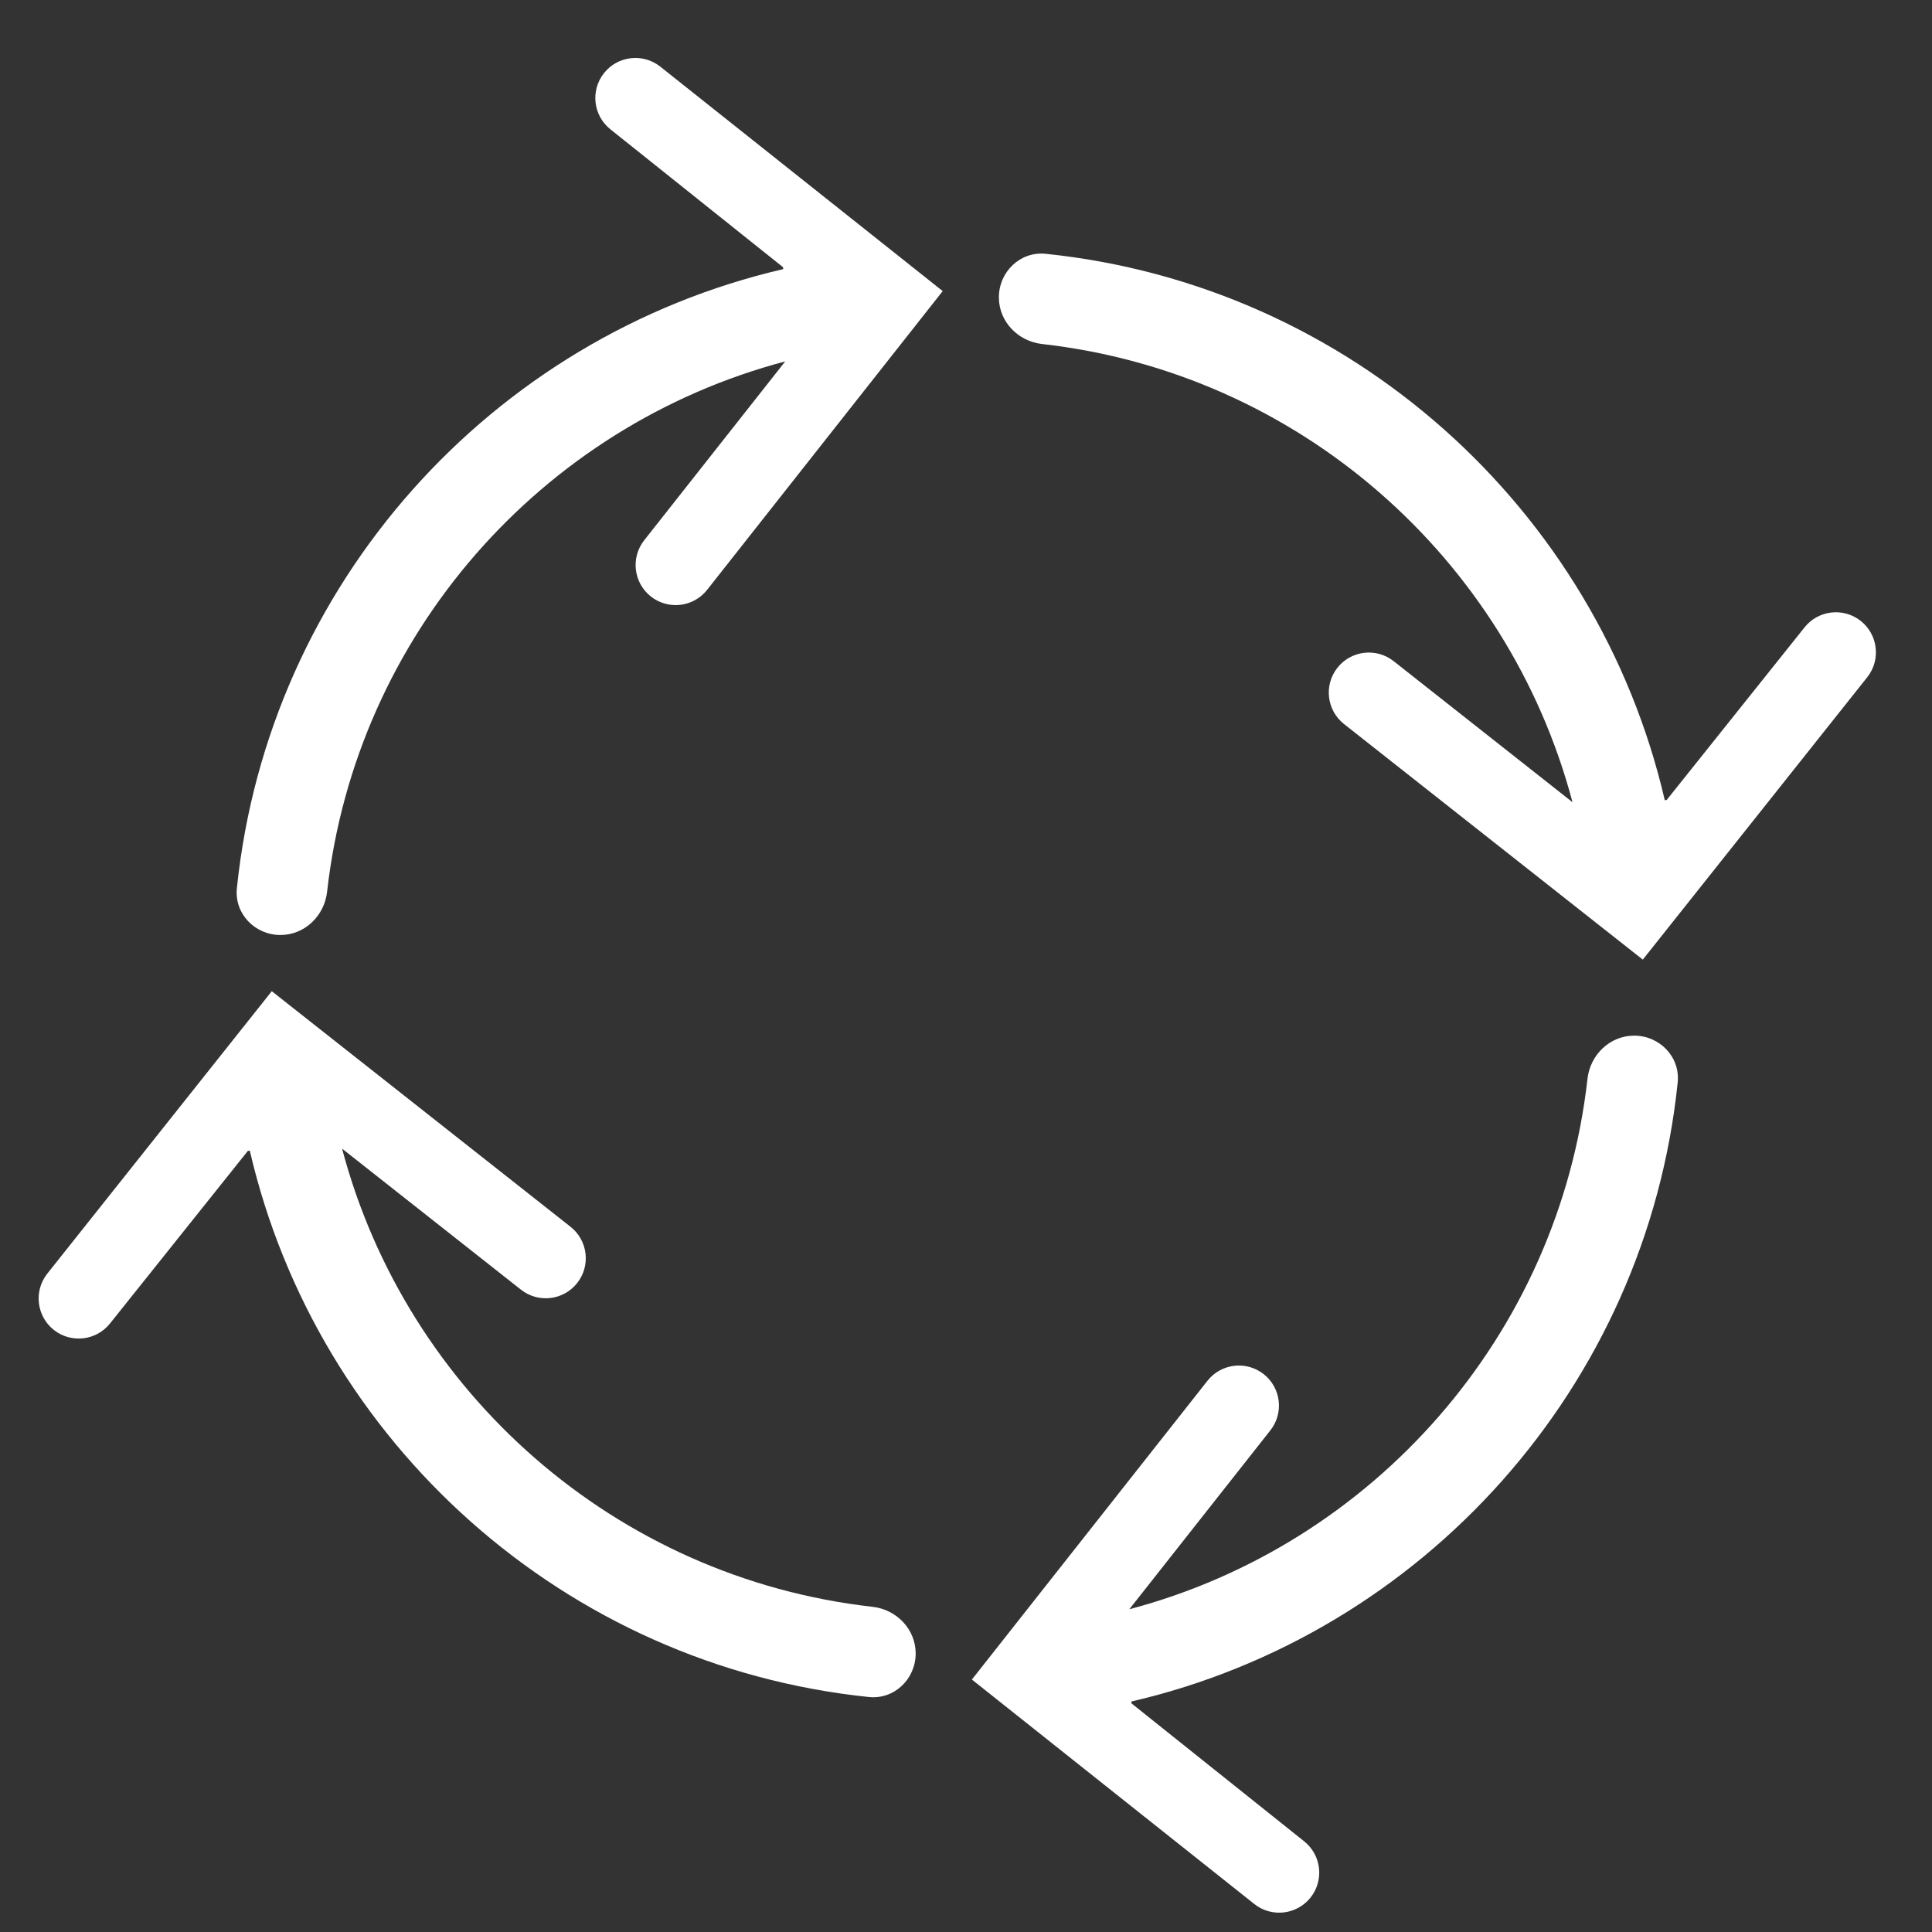 <svg width="100" height="100" viewBox="0 0 100 100" fill="none" xmlns="http://www.w3.org/2000/svg">
<rect x="0" y="0" width="100" height="100" fill="#333333" stroke="none"/>
<path d="M51.702 15.394C51.702 16.646 52.692 17.666 53.936 17.806C67.217 19.3 78.05 28.887 81.392 41.521L72.134 34.221C71.235 33.512 69.932 33.666 69.223 34.565C68.514 35.464 68.668 36.768 69.567 37.477L85.031 49.67L96.653 35.047C97.361 34.148 97.207 32.845 96.308 32.136C95.409 31.427 94.106 31.581 93.397 32.48L86.268 41.406L86.168 41.416C82.664 26.306 69.865 14.761 54.124 13.137C52.806 13.001 51.702 14.069 51.702 15.394Z" fill="white"/>
<path d="M47.395 85.581C47.395 84.329 46.406 83.308 45.161 83.168C31.881 81.674 21.047 72.088 17.706 59.454L26.964 66.753C27.863 67.462 29.166 67.308 29.875 66.409C30.584 65.51 30.43 64.207 29.531 63.498L14.067 51.304L2.445 65.927C1.736 66.826 1.891 68.13 2.789 68.839C3.688 69.547 4.992 69.393 5.701 68.494L12.83 59.569L12.93 59.559C16.433 74.669 29.233 86.214 44.974 87.837C46.292 87.973 47.395 86.906 47.395 85.581Z" fill="white"/>
<path d="M84.581 53.605C83.329 53.605 82.308 54.594 82.168 55.839C80.674 69.12 71.088 79.953 58.454 83.294L65.753 74.036C66.462 73.137 66.308 71.834 65.409 71.125C64.51 70.416 63.207 70.57 62.498 71.469L50.304 86.933L64.927 98.555C65.826 99.264 67.13 99.109 67.839 98.21C68.547 97.311 68.393 96.008 67.494 95.299L58.569 88.17L58.559 88.07C73.669 84.567 85.214 71.767 86.837 56.026C86.973 54.708 85.906 53.605 84.581 53.605Z" fill="white"/>
<path d="M14.517 48.395C15.769 48.395 16.79 47.406 16.93 46.161C18.423 32.88 28.01 22.047 40.644 18.706L33.344 27.964C32.636 28.863 32.79 30.166 33.689 30.875C34.588 31.584 35.891 31.43 36.6 30.531L48.794 15.067L34.171 3.445C33.272 2.736 31.968 2.89 31.259 3.789C30.55 4.689 30.704 5.992 31.604 6.701L40.529 13.83L40.539 13.93C25.429 17.433 13.884 30.233 12.261 45.974C12.125 47.292 13.192 48.395 14.517 48.395Z" fill="white"/>
</svg>
